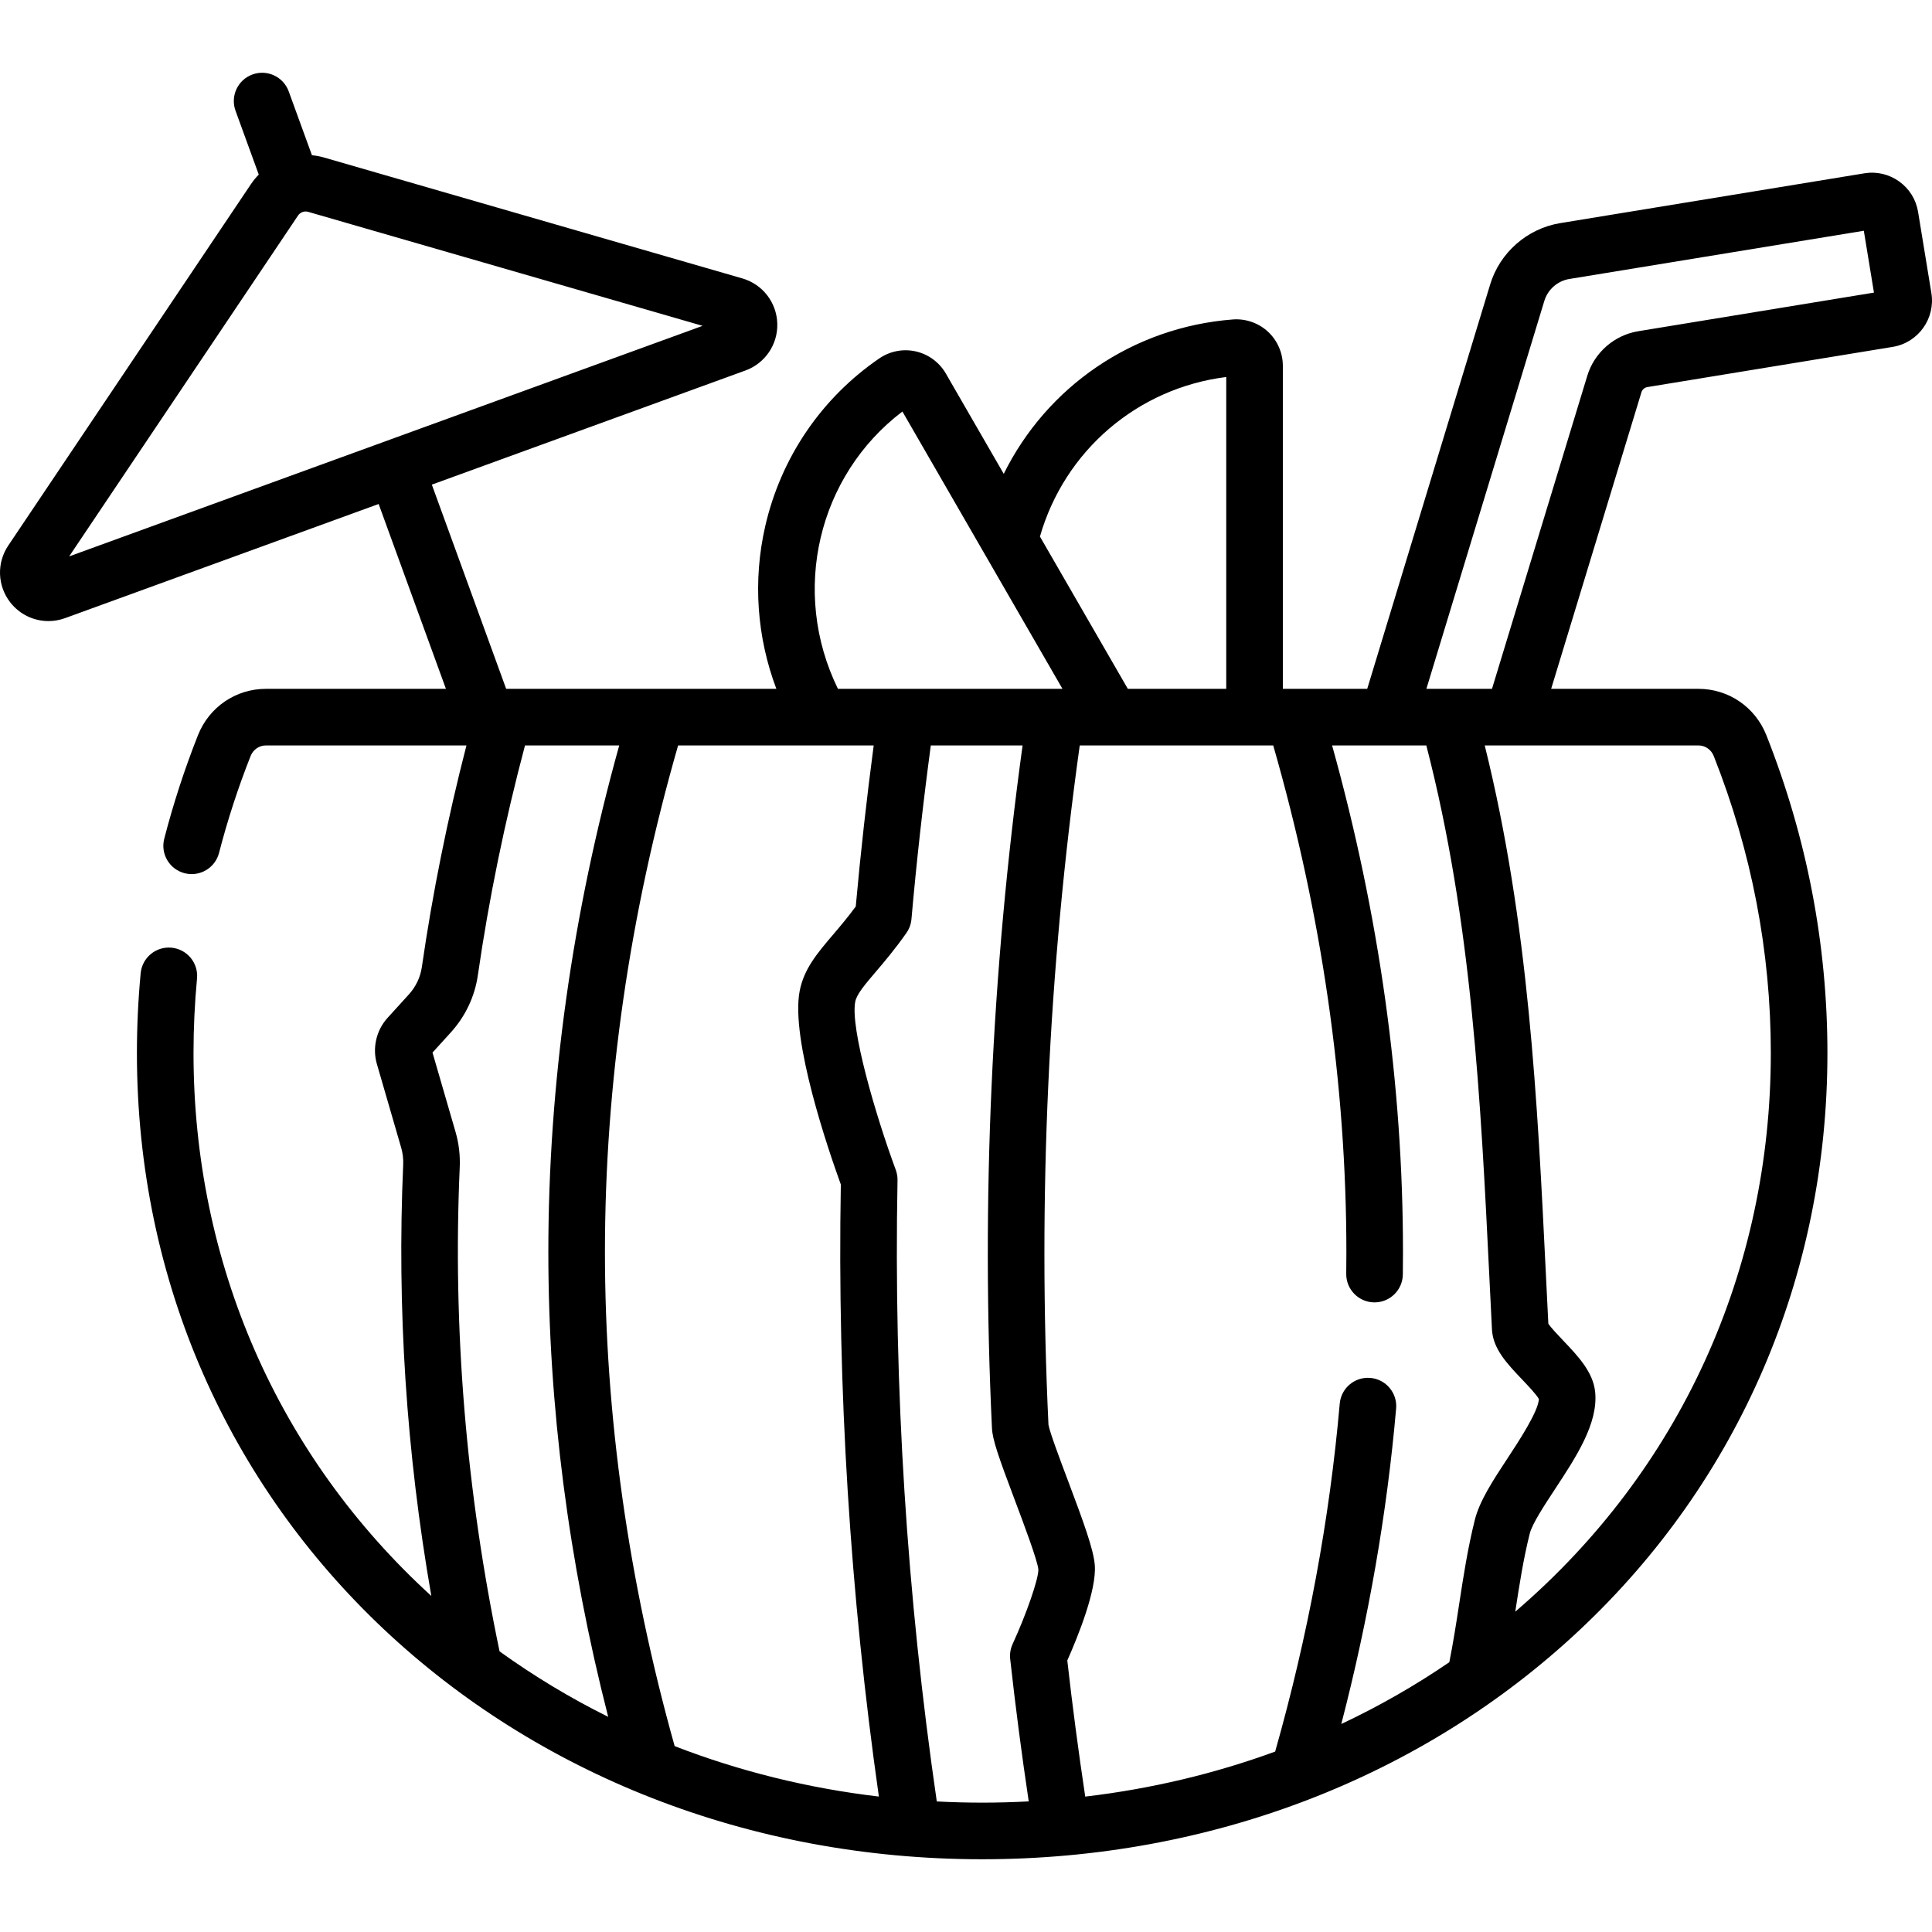 <svg id="Capa_1" enable-background="new 0 0 512 512" height="512" viewBox="0 0 512 512" width="512" xmlns="http://www.w3.org/2000/svg"><path d="m511.835 77.662-3.517-21.466c-.525-3.275-2.296-6.147-4.987-8.086-2.697-1.943-5.991-2.718-9.27-2.178l-80.618 13.202c-8.719 1.433-15.999 7.826-18.541 16.269l-32.573 107.142h-22.363v-85.61c0-3.417-1.438-6.71-3.944-9.035-2.5-2.317-5.892-3.493-9.277-3.243-26.566 2.027-49.336 17.836-60.743 40.92l-15.365-26.621c-1.717-2.953-4.613-5.078-7.947-5.831-3.32-.752-6.836-.08-9.643 1.841-15.364 10.511-26.114 26.335-30.27 44.558-3.284 14.403-2.2 29.315 2.965 43.022h-71.604l-19.697-54.114 83.102-30.246c5.239-1.907 8.633-6.933 8.444-12.505-.188-5.573-3.915-10.357-9.272-11.905l-110.87-32.042c-1.053-.305-2.116-.495-3.176-.599l-6.155-16.917c-1.416-3.892-5.716-5.901-9.613-4.484-3.893 1.416-5.9 5.72-4.484 9.613l6.156 16.919c-.746.761-1.437 1.59-2.048 2.5l-64.337 95.811c-3.108 4.63-2.887 10.69.551 15.081 2.489 3.179 6.234 4.931 10.099 4.931 1.473 0 2.962-.254 4.407-.78l83.1-30.246 17.83 48.984h-47.692c-7.991 0-15.064 4.822-18.019 12.288-3.54 8.947-6.547 18.177-8.938 27.436-1.036 4.011 1.376 8.102 5.387 9.137 4.014 1.035 8.102-1.377 9.137-5.387 2.236-8.66 5.05-17.296 8.362-25.667.675-1.705 2.274-2.808 4.071-2.808h53.131c-5.022 19.471-8.996 39.19-11.824 58.756-.388 2.685-1.584 5.193-3.459 7.255l-5.625 6.189c-2.983 3.278-4.067 7.96-2.831 12.214l6.446 22.21c.418 1.439.596 2.954.528 4.5-1.68 37.978.838 76.323 7.456 114.275-40.665-37.091-63.022-88.283-63.022-143.891 0-6.55.313-13.192.929-19.74.389-4.124-2.64-7.782-6.764-8.17-4.122-.387-7.782 2.641-8.17 6.764-.66 7.014-.995 14.128-.995 21.146 0 122.314 99.803 213.666 224.002 213.666 60.303 0 116.492-21.536 158.218-60.642 42.421-39.756 65.783-94.102 65.783-153.024 0-28.75-5.445-57.086-16.181-84.22-2.953-7.464-10.026-12.288-18.018-12.288h-39.014l23.922-78.587c.215-.718.833-1.26 1.589-1.382l65.015-10.651c6.752-1.109 11.344-7.508 10.236-14.264zm-432.857-20.535c.597-.888 1.684-1.276 2.701-.982l104.519 30.206c-11.871 4.321-119.404 43.459-167.872 61.1zm311.877 345.613c-1.889 7.525-3.062 15.182-4.196 22.587-.768 5.013-1.571 10.16-2.576 15.178-9.069 6.199-18.638 11.668-28.624 16.372 7.224-27.821 12.107-55.87 14.527-83.591.36-4.127-2.693-7.764-6.82-8.124-4.126-.354-7.764 2.693-8.124 6.82-2.668 30.571-8.428 61.57-17.11 92.203-16.017 5.862-32.896 9.88-50.334 11.933-1.8-11.978-3.403-24.069-4.753-36.074 2.901-6.533 7.796-18.683 7.286-25.264-.32-4.134-2.917-11.266-7.156-22.52-2.017-5.354-4.769-12.66-5.121-14.687-2.84-59.898-.04-120.424 8.288-180.026h51.273c12.855 44.727 19.388 89.863 19.388 134.25 0 1.918-.013 3.836-.036 5.756-.052 4.142 3.264 7.541 7.406 7.593.032.001.063.001.096.001 4.098 0 7.447-3.297 7.497-7.406.025-1.982.038-3.963.038-5.944 0-44.417-6.32-89.53-18.785-134.25h24.966c12.105 46.666 14.449 94.564 16.714 140.942.226 4.618.451 9.236.686 13.852.261 5.117 4.02 9.066 7.999 13.246 1.431 1.503 3.761 3.95 4.434 5.162-.128 3.278-5.38 11.267-8.253 15.635-3.829 5.82-7.445 11.318-8.71 16.356zm-65.889-302.832v82.637h-26.082l-23.291-40.352c6.541-22.781 25.869-39.337 49.373-42.285zm-85.819 9.148 42.417 73.49h-59.504c-12.604-25.756-5.302-56.488 17.087-73.49zm-16.319 204.843c-.947 54.033 2.445 108.544 10.08 162.21-18.817-2.22-36.985-6.725-54.118-13.37-12.248-43.685-18.474-87.719-18.474-130.943 0-44.387 6.533-89.523 19.388-134.25h51.834c-1.866 14.118-3.471 28.422-4.754 42.679-2.146 2.925-4.214 5.355-6.071 7.537-4.091 4.805-7.624 8.954-8.776 14.764-2.545 12.849 7.724 42.648 10.891 51.373zm-100.994-4.569c.14-3.186-.233-6.329-1.107-9.341l-6.109-21.048 4.812-5.293c3.897-4.286 6.389-9.542 7.206-15.202 2.931-20.285 7.138-40.741 12.492-60.9h24.973c-12.465 44.72-18.785 89.834-18.785 134.25 0 40.695 5.34 82.06 15.861 123.184-10.072-5.002-19.695-10.802-28.788-17.351-8.881-42.49-12.442-85.638-10.555-128.299zm126.424 168.072c-7.935-54.438-11.444-109.788-10.406-164.625.018-.936-.141-1.867-.465-2.745-5.292-14.303-12.121-37.593-10.735-44.589.392-1.976 2.526-4.484 5.482-7.955 2.285-2.684 5.129-6.025 8.091-10.272.75-1.074 1.205-2.327 1.319-3.633 1.354-15.378 3.089-30.824 5.131-46.036h24.32c-8.241 59.91-10.98 120.726-8.116 180.914.149 3.14 1.78 7.728 6.059 19.087 2.244 5.959 6 15.931 6.237 18.358.074 2.465-3.115 11.714-6.826 19.795-.566 1.235-.788 2.603-.64 3.953 1.385 12.545 3.041 25.197 4.913 37.732-8.42.439-15.968.444-24.364.016zm205.9-277.049c10.038 25.37 15.128 51.848 15.128 78.701 0 57.528-23.939 110.544-67.725 148.057 1.104-7.206 2.163-14.028 3.843-20.717.646-2.573 3.859-7.458 6.693-11.769 5.635-8.57 11.462-17.43 10.637-25.726-.526-5.294-4.573-9.545-8.488-13.656-1.31-1.376-3.222-3.384-3.922-4.459-.22-4.341-.432-8.684-.644-13.027-2.242-45.918-4.556-93.3-16.214-140.211h56.621c1.798 0 3.396 1.102 4.071 2.807zm-19.986-112.581c-6.375 1.033-11.693 5.696-13.537 11.85l-25.242 82.924h-17.386l31.253-102.798c.909-3.02 3.506-5.3 6.611-5.811l78.059-12.783 2.685 16.389z"/></svg>